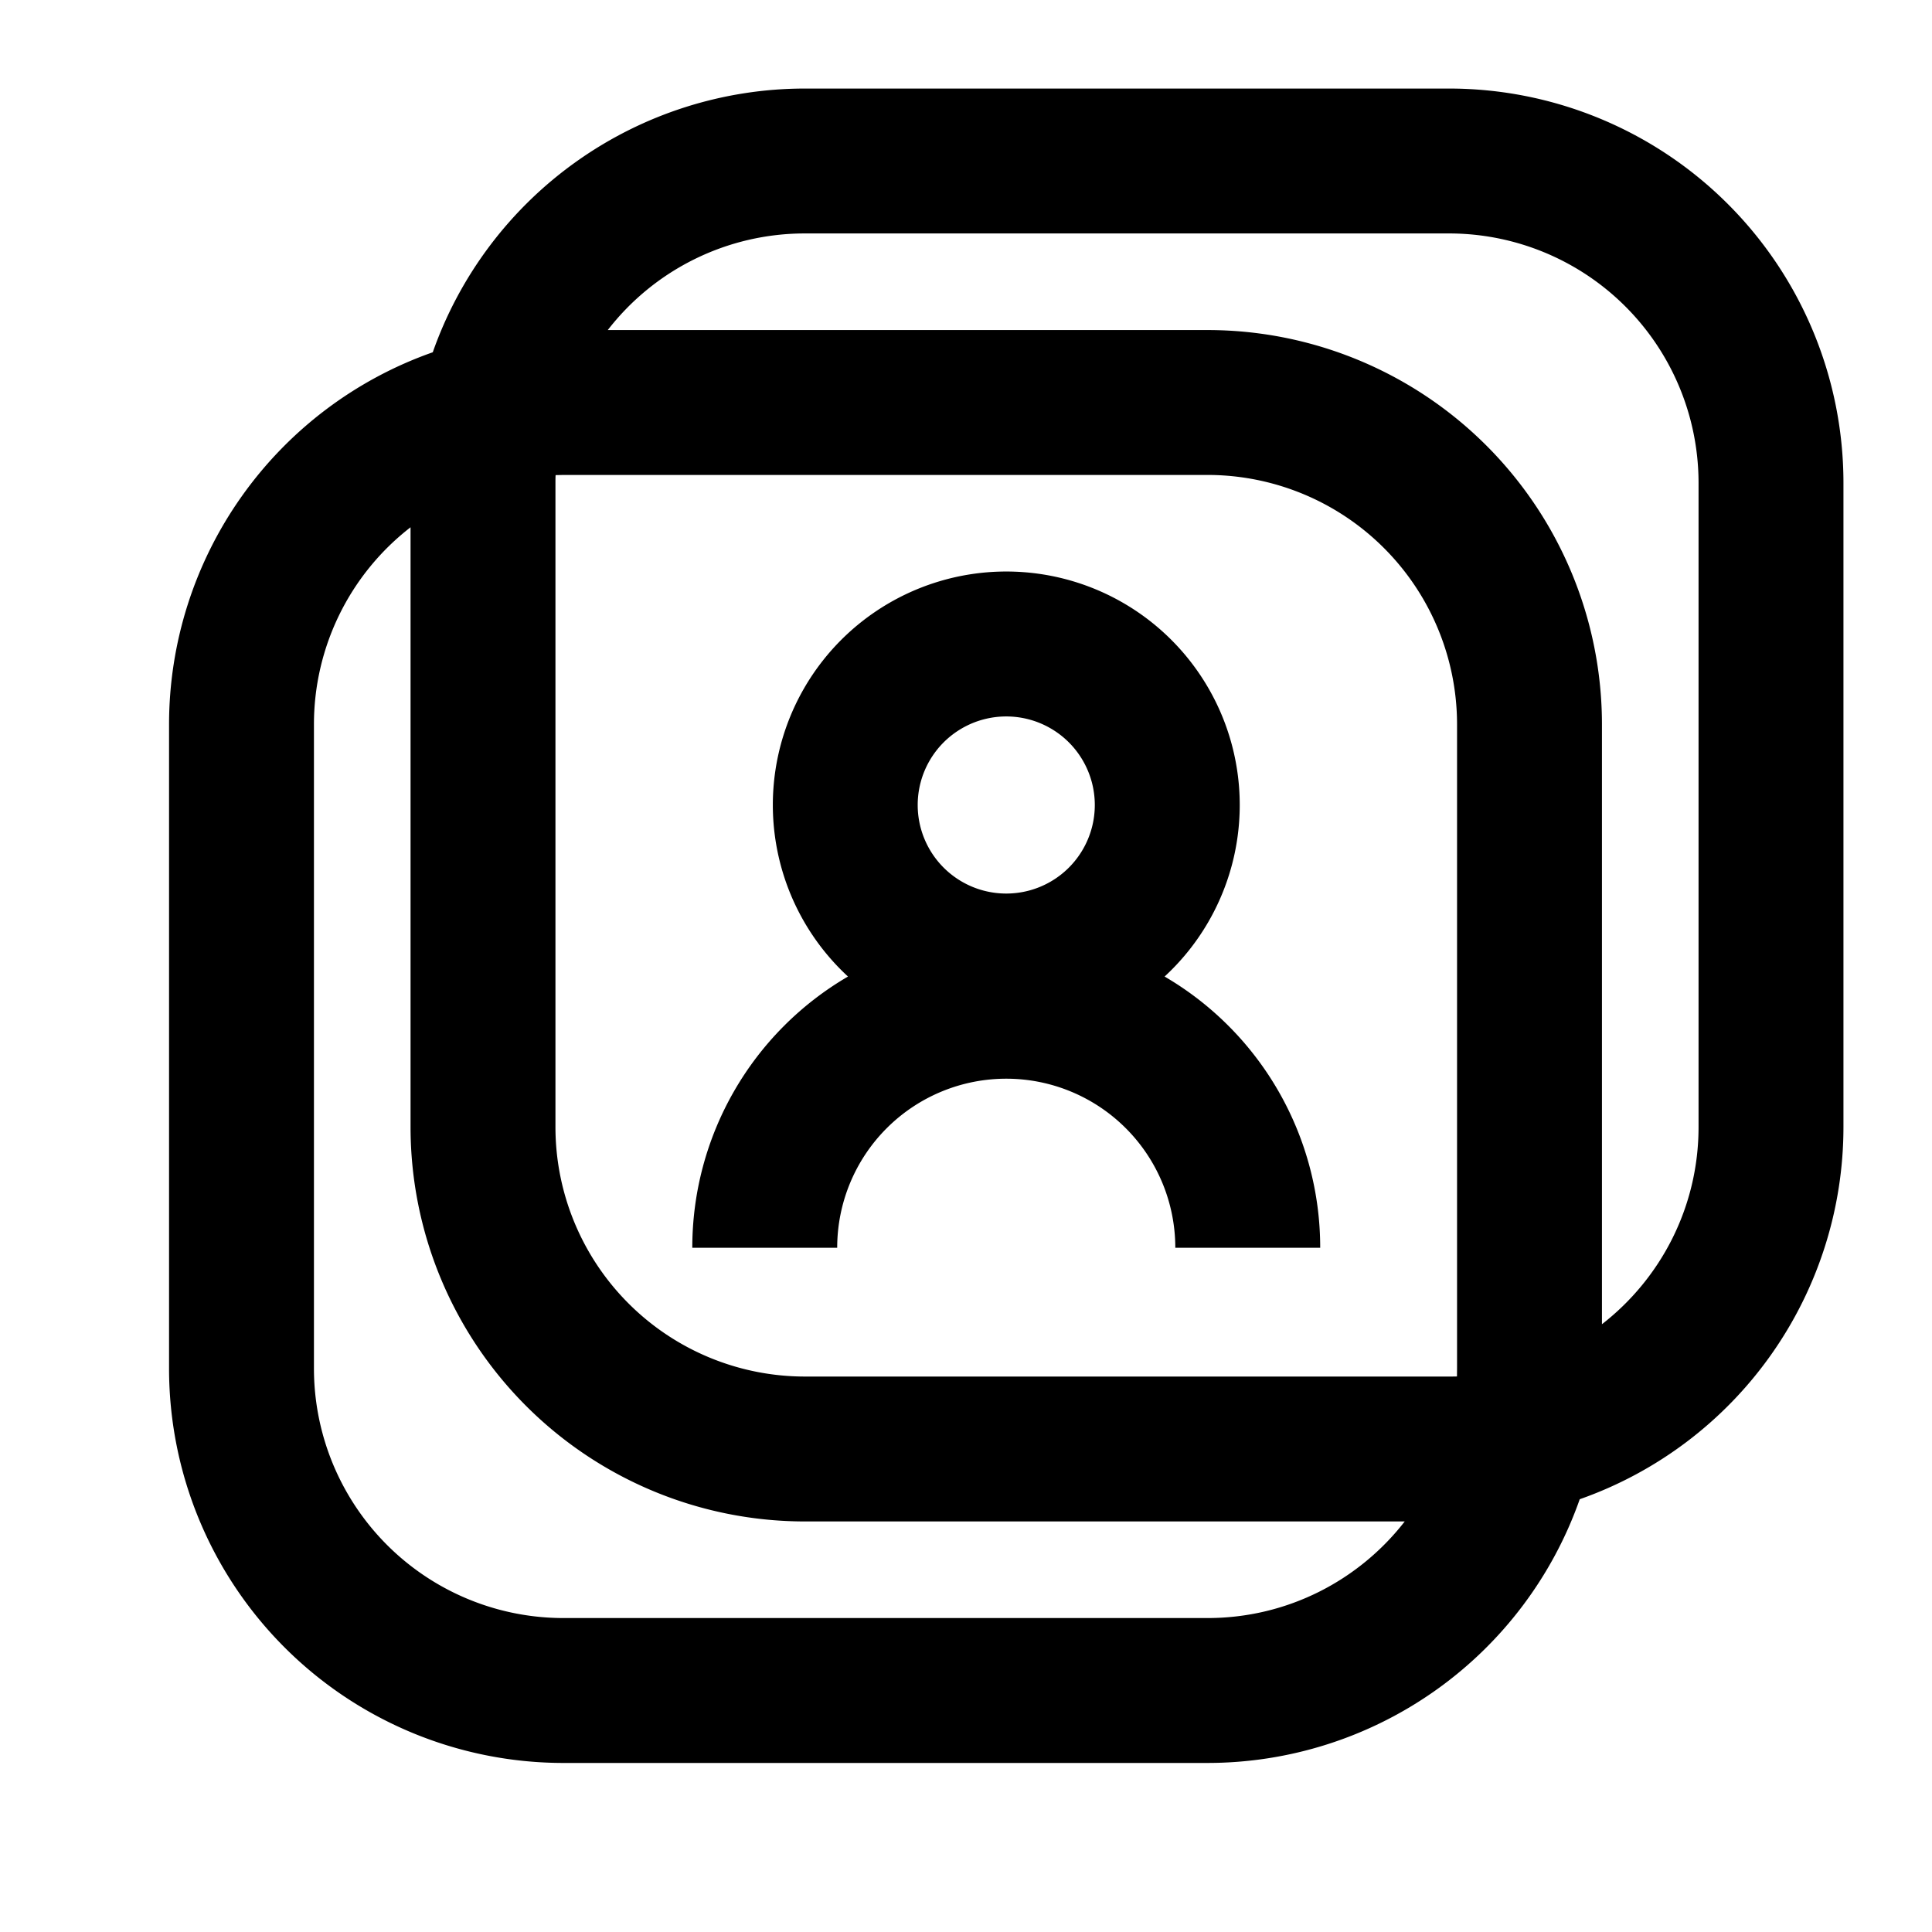 <svg xmlns="http://www.w3.org/2000/svg" width="24" height="24" fill="none" viewBox="0 0 24 24"><path fill="currentColor" fill-rule="evenodd" d="M14.467 12.131a2.9 2.9 0 1 0-3.933 0A3.898 3.898 0 0 0 8.6 15.5h1.8a2.1 2.1 0 1 1 4.2 0h1.8a3.898 3.898 0 0 0-1.933-3.369zM11.4 10a1.1 1.1 0 1 1 2.2 0 1.1 1.1 0 0 1-2.2 0z" clip-rule="evenodd"/><path fill="currentColor" fill-rule="evenodd" d="M19.624 18.624A4.902 4.902 0 0 1 15 21.9H7A4.9 4.9 0 0 1 2.1 17V9a4.902 4.902 0 0 1 3.276-4.624A4.902 4.902 0 0 1 10 1.1h8A4.9 4.9 0 0 1 22.9 6v8a4.902 4.902 0 0 1-3.276 4.624zM5.1 6.55A3.095 3.095 0 0 0 3.9 9v8A3.1 3.1 0 0 0 7 20.1h8c.996 0 1.883-.47 2.45-1.2H10A4.9 4.9 0 0 1 5.1 14V6.55zM7.55 4.1A3.095 3.095 0 0 1 10 2.9h8A3.1 3.1 0 0 1 21.1 6v8c0 .996-.47 1.883-1.2 2.45V9A4.9 4.9 0 0 0 15 4.1H7.55zm-.648 1.802L7 5.9h8A3.1 3.1 0 0 1 18.1 9v8l-.001.099A3.226 3.226 0 0 1 18 17.1h-8A3.1 3.1 0 0 1 6.9 14V6c0-.033 0-.066.002-.098z" clip-rule="evenodd"/></svg>
